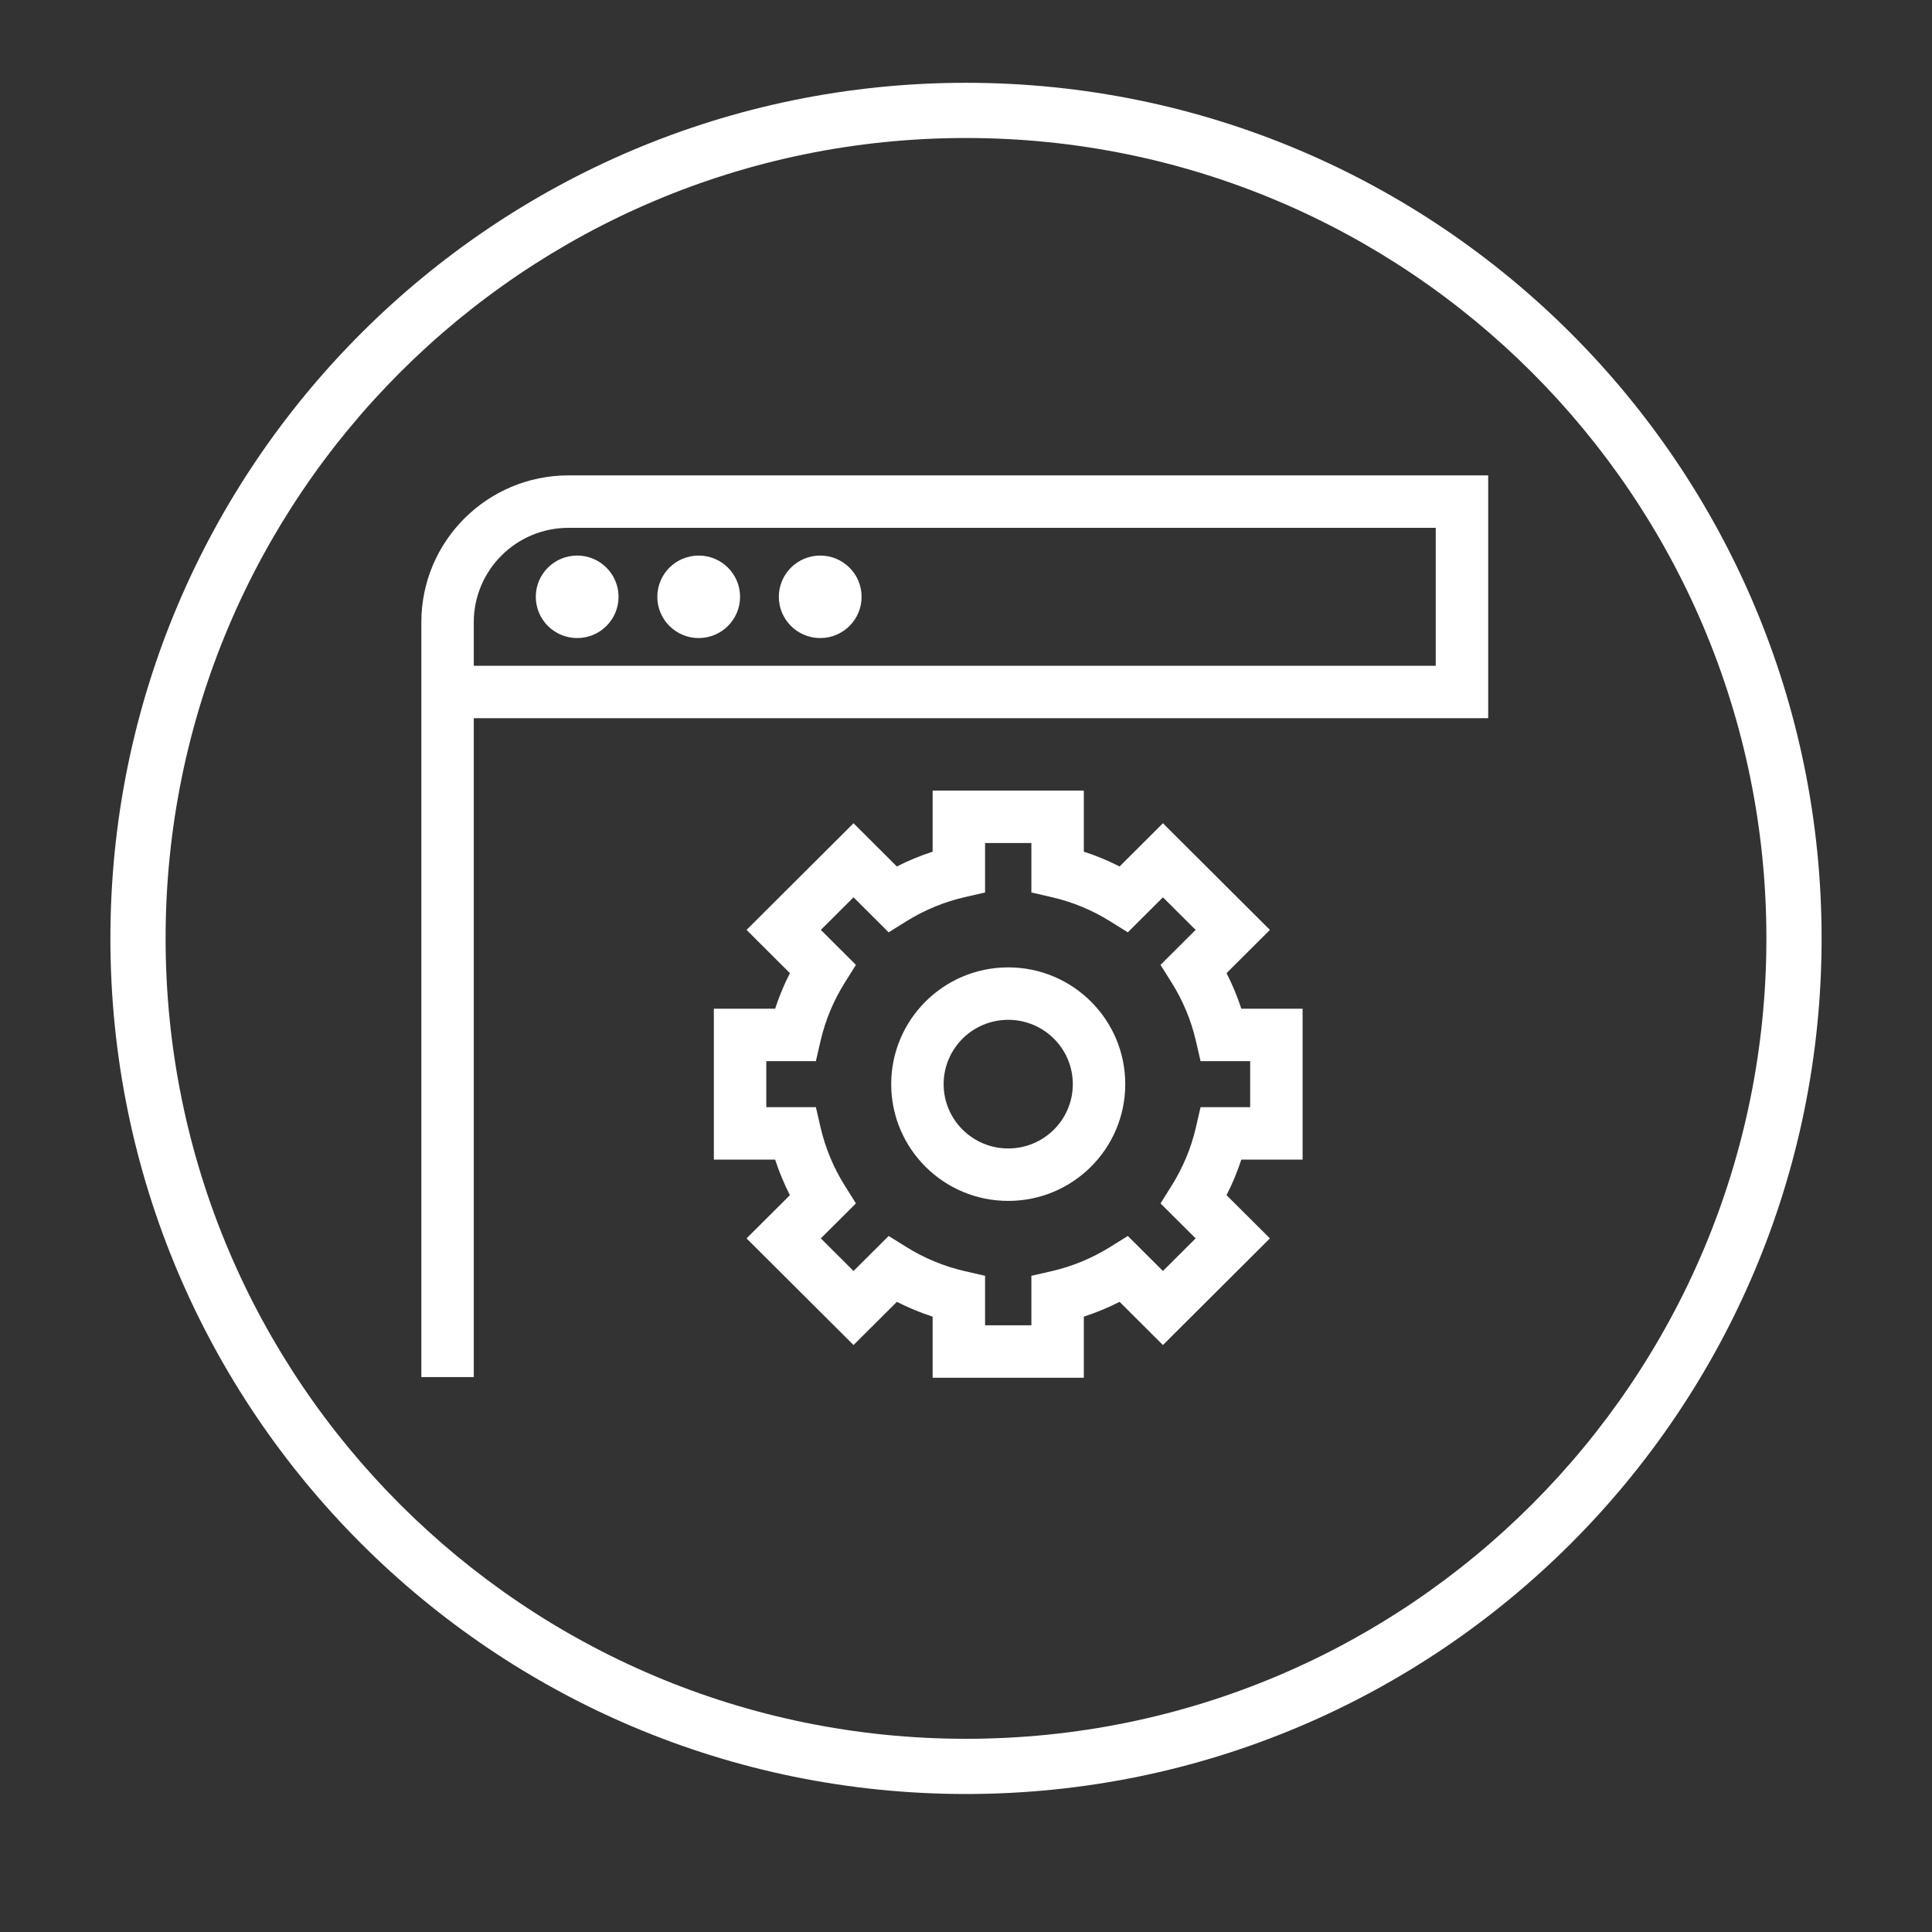 <?xml version="1.0" encoding="UTF-8" standalone="no"?>
<svg width="70px" height="70px" viewBox="0 0 70 70" version="1.1" xmlns="http://www.w3.org/2000/svg" xmlns:xlink="http://www.w3.org/1999/xlink">
    <rect x="0" y="0" width="70" height="70" fill="#333333" stroke="none"/>
    <!-- Generator: Sketch 42 (36781) - http://www.bohemiancoding.com/sketch -->
    <title>icon-appsite</title>
    <desc>Created with Sketch.</desc>
    <defs></defs>
    <g id="Slice" stroke="none" stroke-width="1" fill="none" fill-rule="evenodd">
        <g id="Artboard-1-Copy" transform="translate(-590, -141)" fill="#FFFFFF">
            <g id="Group-Copy" transform="translate(594, 144)">
                <path d="M31,62 C48.121,62 62,48.121 62,31 C62,13.879 48.121,0 31,0 C13.879,0 0,13.879 0,31 C0,48.121 13.879,62 31,62 L31,62 Z M31,60 C14.984,60 2,47.016 2,31 C2,14.984 14.984,2 31,2 C47.016,2 60,14.984 60,31 C60,47.016 47.016,60 31,60 L31,60 Z" id="Oval-1" fill-rule="nonzero"></path>
                <g id="Page-1" transform="translate(11, 14)">
                    <path d="M14.718,6.118 C13.89,6.118 13.219,5.449 13.219,4.623 C13.219,3.798 13.89,3.129 14.718,3.129 C15.546,3.129 16.217,3.798 16.217,4.623 C16.217,5.449 15.546,6.118 14.718,6.118 Z M10.315,6.118 C9.487,6.118 8.816,5.449 8.816,4.623 C8.816,3.798 9.487,3.129 10.315,3.129 C11.143,3.129 11.814,3.798 11.814,4.623 C11.814,5.449 11.143,6.118 10.315,6.118 Z M5.912,6.118 C5.084,6.118 4.413,5.449 4.413,4.623 C4.413,3.798 5.084,3.129 5.912,3.129 C6.74,3.129 7.411,3.798 7.411,4.623 C7.411,5.449 6.74,6.118 5.912,6.118 Z" id="Stroke-1"></path>
                    <path d="M21.53,24.611 C22.823,24.611 23.87,23.567 23.87,22.281 C23.87,20.994 22.823,19.95 21.53,19.95 C20.237,19.95 19.19,20.994 19.19,22.281 C19.19,23.567 20.237,24.611 21.53,24.611 Z M21.53,26.511 C19.189,26.511 17.29,24.618 17.29,22.281 C17.29,19.944 19.189,18.05 21.53,18.05 C23.871,18.05 25.77,19.944 25.77,22.281 C25.77,24.618 23.871,26.511 21.53,26.511 Z M32.196,19.547 L32.196,25.015 L29.975,25.015 C29.831,25.458 29.652,25.888 29.439,26.303 L31.011,27.869 L27.135,31.733 L25.565,30.168 C25.148,30.38 24.715,30.56 24.269,30.704 L24.269,32.918 L18.791,32.918 L18.791,30.704 C18.345,30.56 17.912,30.38 17.495,30.168 L15.925,31.733 L12.049,27.869 L13.62,26.303 C13.408,25.888 13.229,25.458 13.085,25.015 L10.864,25.015 L10.864,19.547 L13.085,19.547 C13.229,19.104 13.408,18.673 13.62,18.259 L12.049,16.692 L15.925,12.828 L17.495,14.394 C17.912,14.181 18.345,14.002 18.791,13.858 L18.791,11.644 L24.269,11.644 L24.269,13.858 C24.715,14.002 25.148,14.181 25.565,14.394 L27.135,12.828 L31.011,16.692 L29.44,18.259 C29.652,18.673 29.831,19.104 29.975,19.547 L32.196,19.547 Z M30.296,21.447 L28.499,21.447 L28.329,20.711 C28.156,19.963 27.858,19.252 27.451,18.602 L27.048,17.96 L28.32,16.692 L27.135,15.511 L25.863,16.78 L25.223,16.381 C24.572,15.975 23.858,15.678 23.106,15.506 L22.369,15.336 L22.369,13.544 L20.691,13.544 L20.691,15.336 L19.954,15.506 C19.202,15.678 18.488,15.975 17.837,16.381 L17.197,16.78 L15.925,15.511 L14.74,16.692 L16.012,17.96 L15.609,18.602 C15.201,19.252 14.904,19.963 14.731,20.711 L14.561,21.447 L12.764,21.447 L12.764,23.115 L14.561,23.115 L14.731,23.85 C14.904,24.598 15.201,25.309 15.609,25.959 L16.012,26.602 L14.74,27.869 L15.925,29.05 L17.197,27.782 L17.837,28.18 C18.489,28.587 19.203,28.883 19.954,29.056 L20.691,29.225 L20.691,31.018 L22.369,31.018 L22.369,29.225 L23.106,29.056 C23.857,28.883 24.571,28.587 25.223,28.18 L25.863,27.782 L27.135,29.05 L28.32,27.869 L27.048,26.602 L27.451,25.959 C27.859,25.309 28.156,24.598 28.329,23.85 L28.499,23.115 L30.296,23.115 L30.296,21.447 Z" id="Stroke-9" fill-rule="nonzero"></path>
                    <path d="M2.166,32.895 L0.266,32.895 L0.266,5.545 C0.266,2.605 2.655,0.224 5.6,0.224 L38.92,0.224 L38.92,9.022 L2.166,9.022 L2.166,32.895 Z M37.02,7.122 L37.02,2.124 L5.6,2.124 C3.703,2.124 2.166,3.656 2.166,5.545 L2.166,7.122 L37.02,7.122 Z" id="Stroke-11" fill-rule="nonzero"></path>
                </g>
            </g>
        </g>
    </g>
</svg>